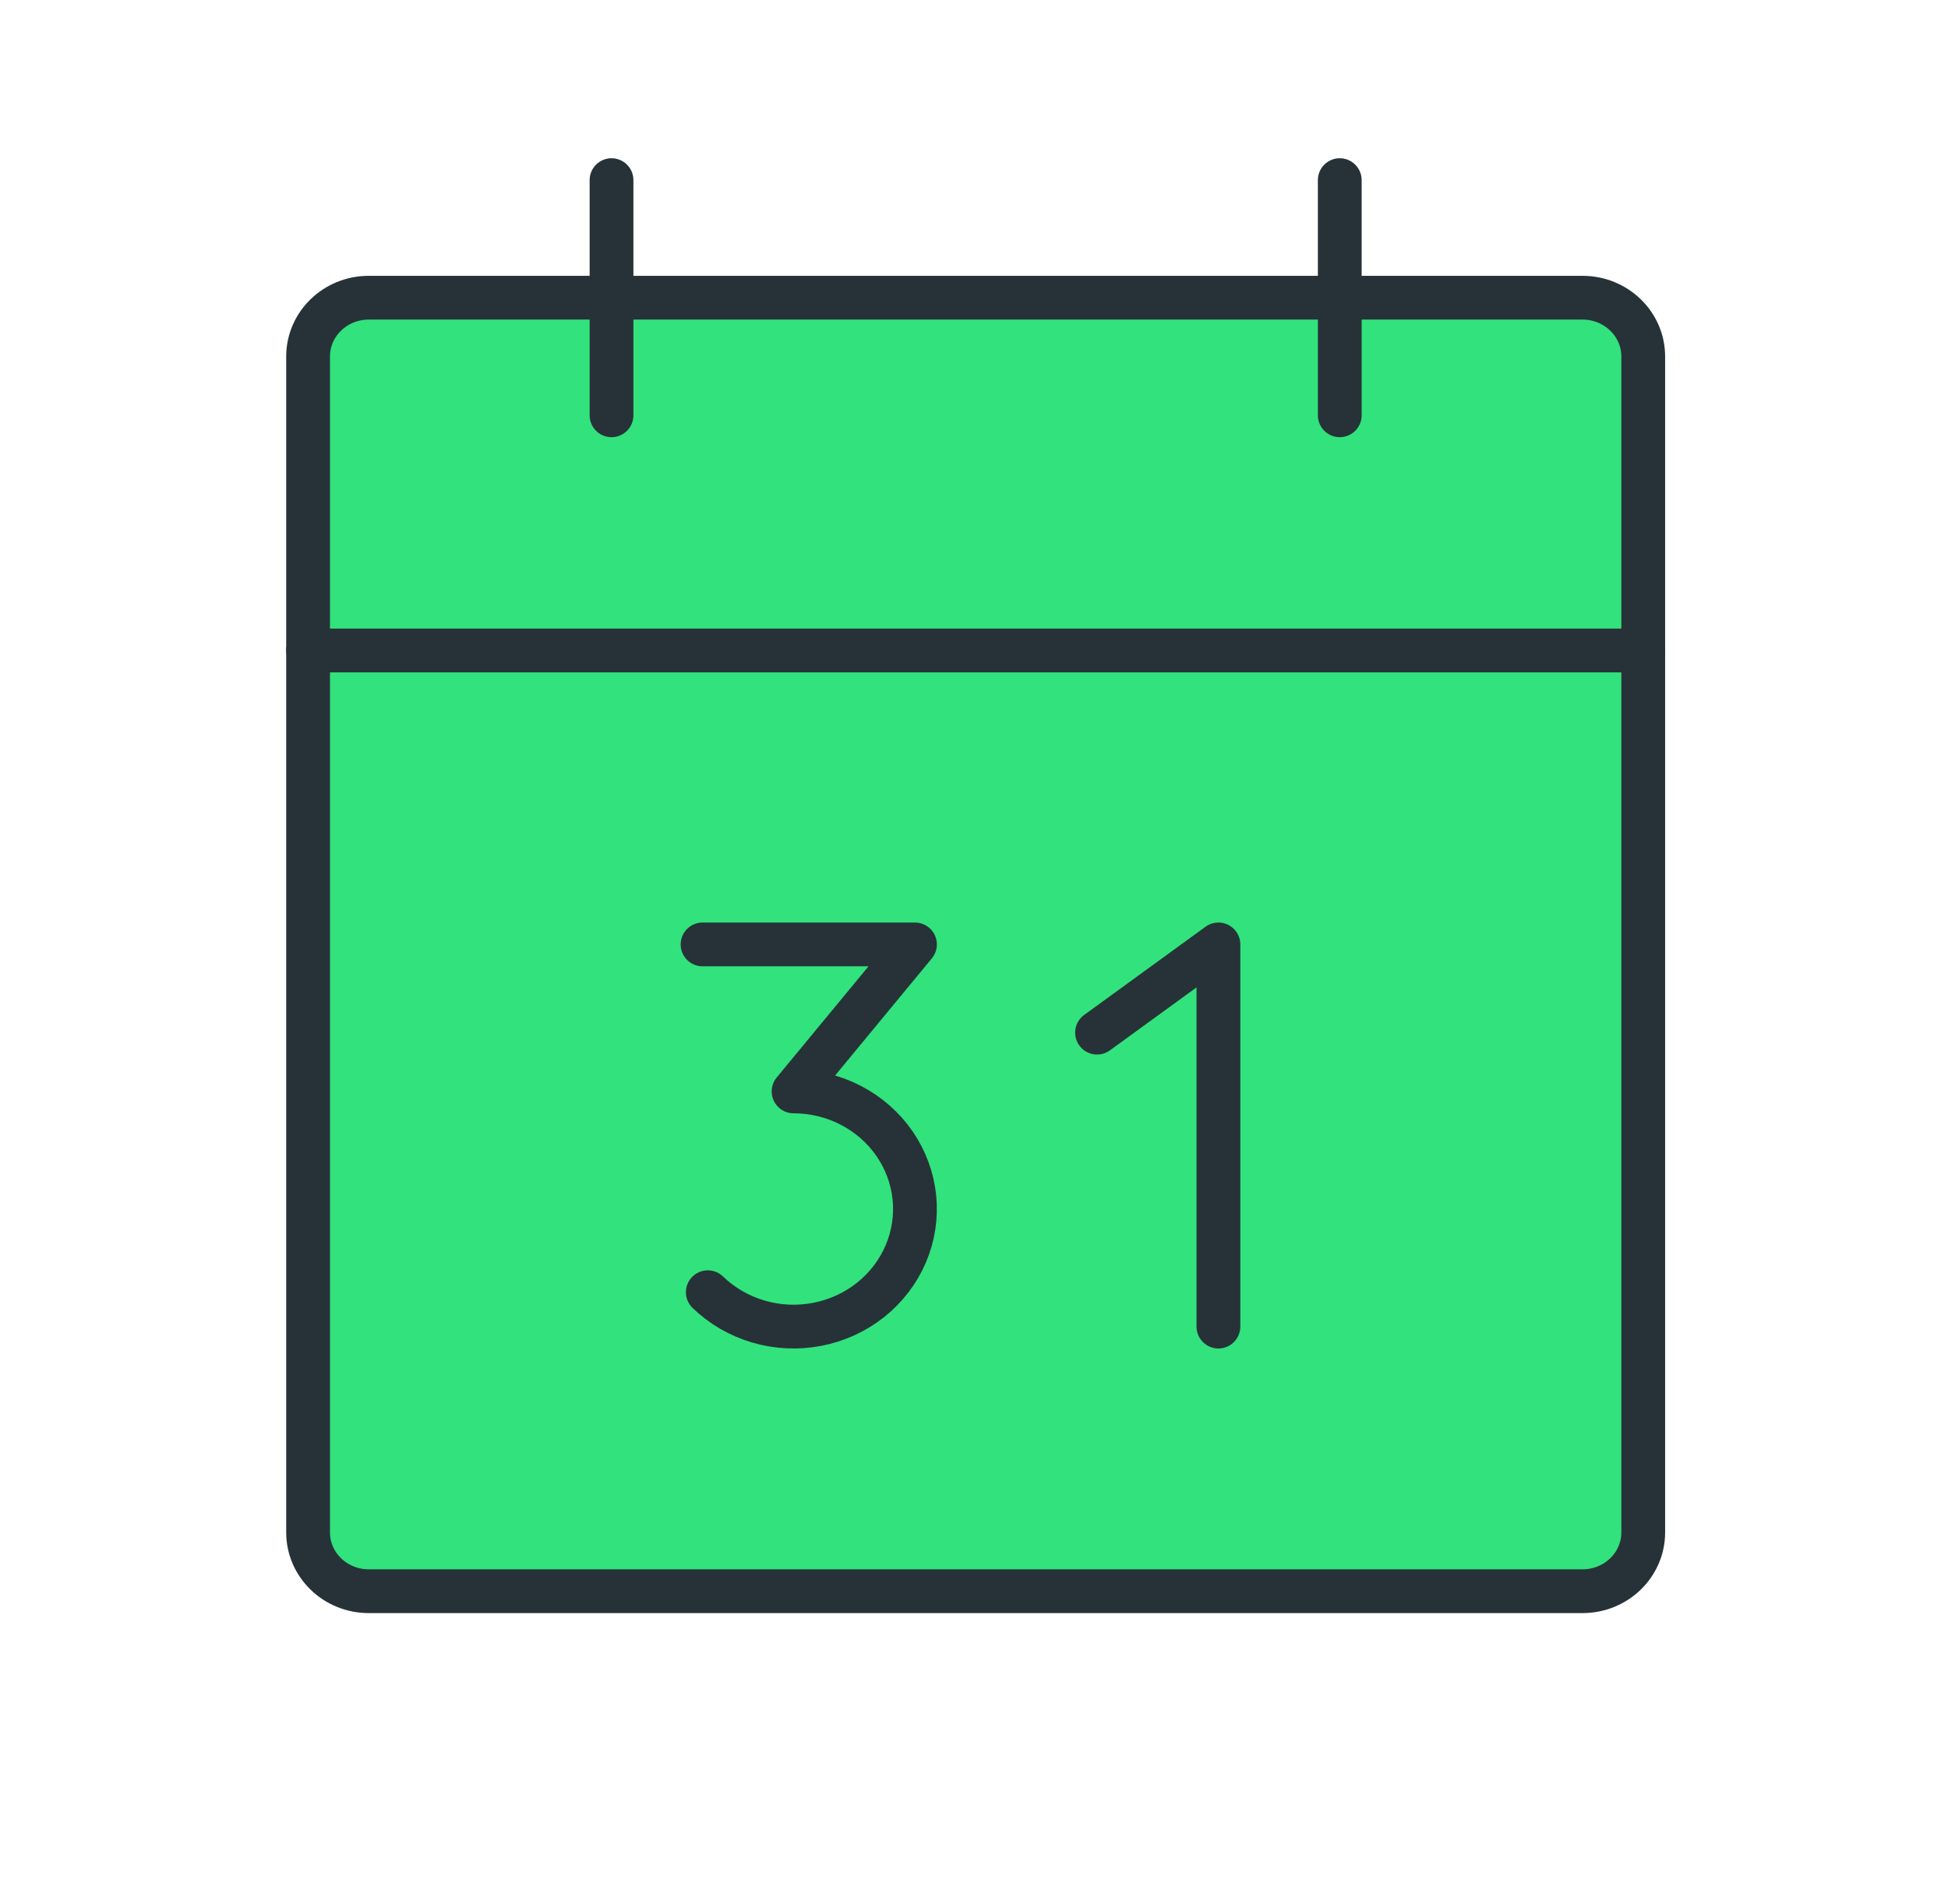 <svg width="89" height="87" viewBox="0 0 89 87" fill="none" xmlns="http://www.w3.org/2000/svg">
<path d="M72.303 13.604H16.848C15.317 13.604 14.076 14.807 14.076 16.291V70.026C14.076 71.51 15.317 72.713 16.848 72.713H72.303C73.834 72.713 75.076 71.51 75.076 70.026V16.291C75.076 14.807 73.834 13.604 72.303 13.604Z" fill="#32E27C" stroke="#263238" stroke-width="2" stroke-linecap="round" stroke-linejoin="round"/>
<path d="M61.211 8.231V18.978" stroke="#263238" stroke-width="2" stroke-linecap="round" stroke-linejoin="round"/>
<path d="M27.939 8.231V18.978" stroke="#263238" stroke-width="2" stroke-linecap="round" stroke-linejoin="round"/>
<path d="M14.076 29.725H75.076" stroke="#263238" stroke-width="2" stroke-linecap="round" stroke-linejoin="round"/>
<path d="M32.098 43.157H41.803L36.257 49.874C37.169 49.874 38.067 50.092 38.871 50.508C39.675 50.925 40.361 51.527 40.868 52.261C41.374 52.996 41.686 53.84 41.776 54.72C41.865 55.599 41.73 56.486 41.381 57.302C41.032 58.119 40.481 58.839 39.777 59.4C39.072 59.961 38.236 60.344 37.342 60.517C36.447 60.69 35.523 60.647 34.65 60.391C33.778 60.135 32.983 59.674 32.338 59.05" stroke="#263238" stroke-width="2" stroke-linecap="round" stroke-linejoin="round"/>
<path d="M50.122 47.188L55.667 43.157V60.621" stroke="#263238" stroke-width="2" stroke-linecap="round" stroke-linejoin="round"/>
</svg>
